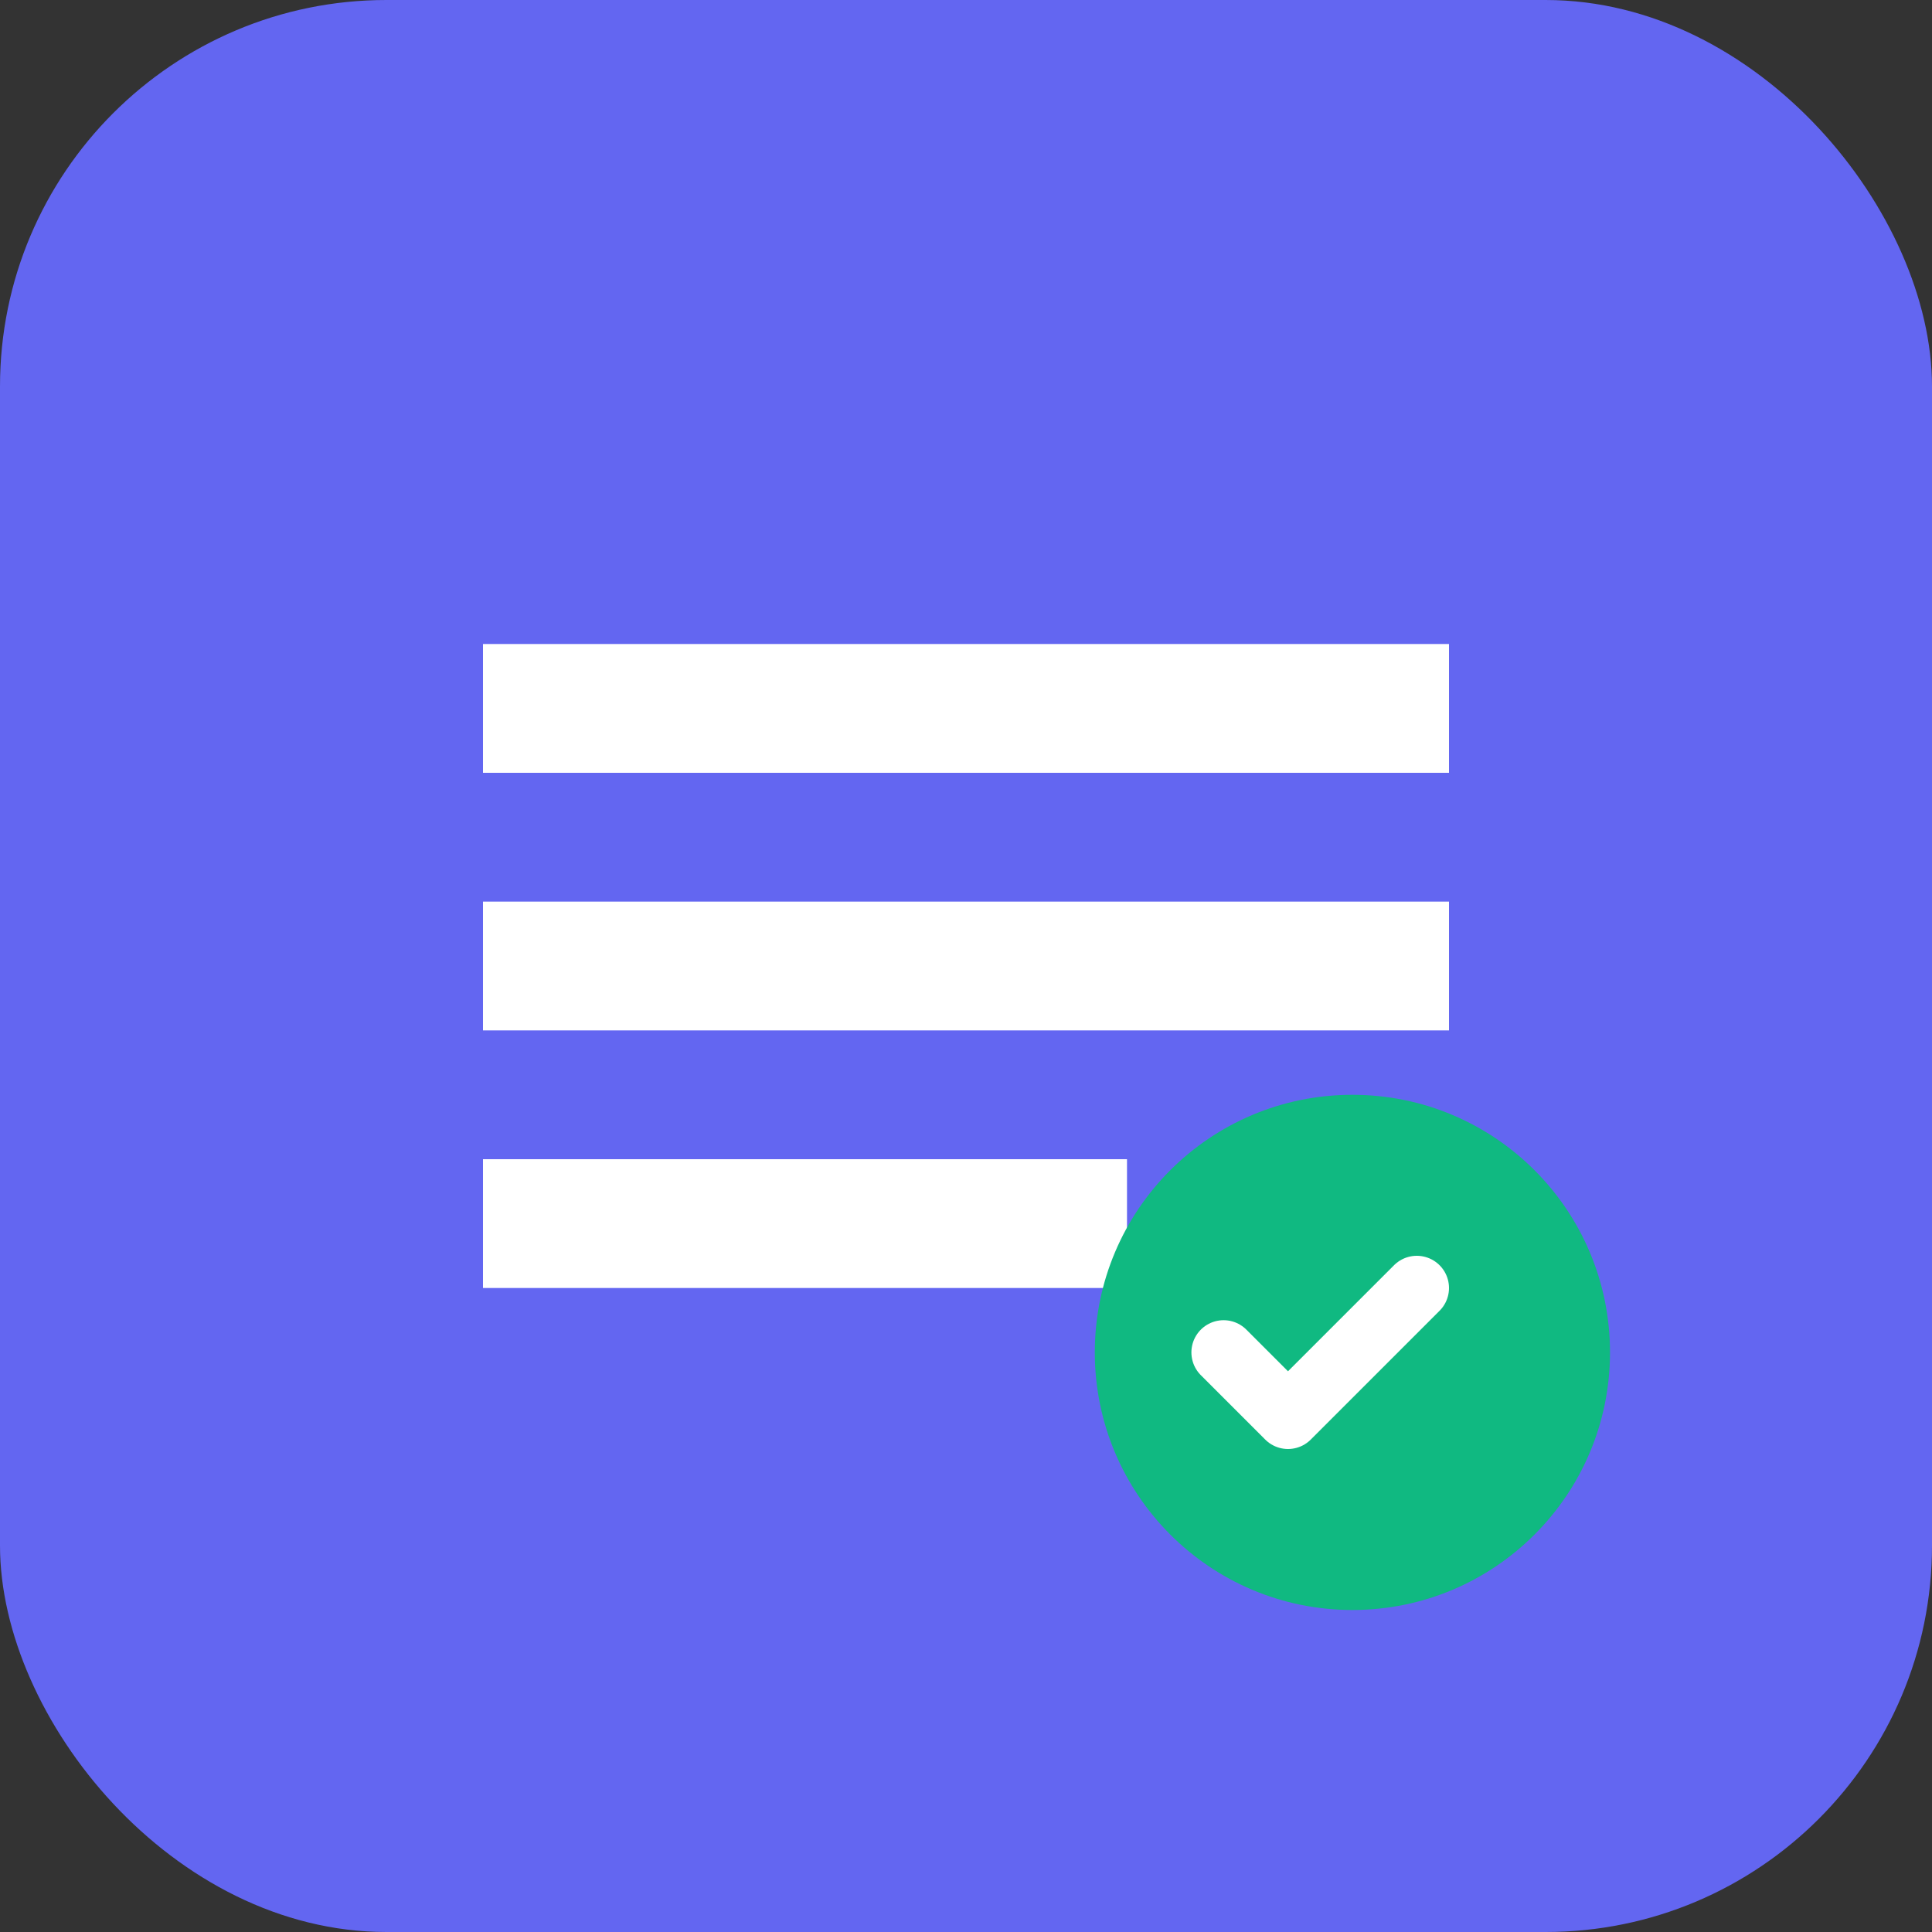 <svg width="60" height="60" viewBox="0 0 60 60" fill="none" xmlns="http://www.w3.org/2000/svg">
  <rect x="0" y="0" width="60" height="60" fill="#333333" stroke="none"/>
  <rect width="60" height="60" rx="12" fill="#6366F1"/>
  <path d="M15 20h30v4H15v-4zm0 8h30v4H15v-4zm0 8h20v4H15v-4z" fill="white"/>
  <circle cx="42" cy="42" r="8" fill="#10B981"/>
  <path d="M38 42l2 2 4-4" stroke="white" stroke-width="2" stroke-linecap="round" stroke-linejoin="round"/>
</svg>

